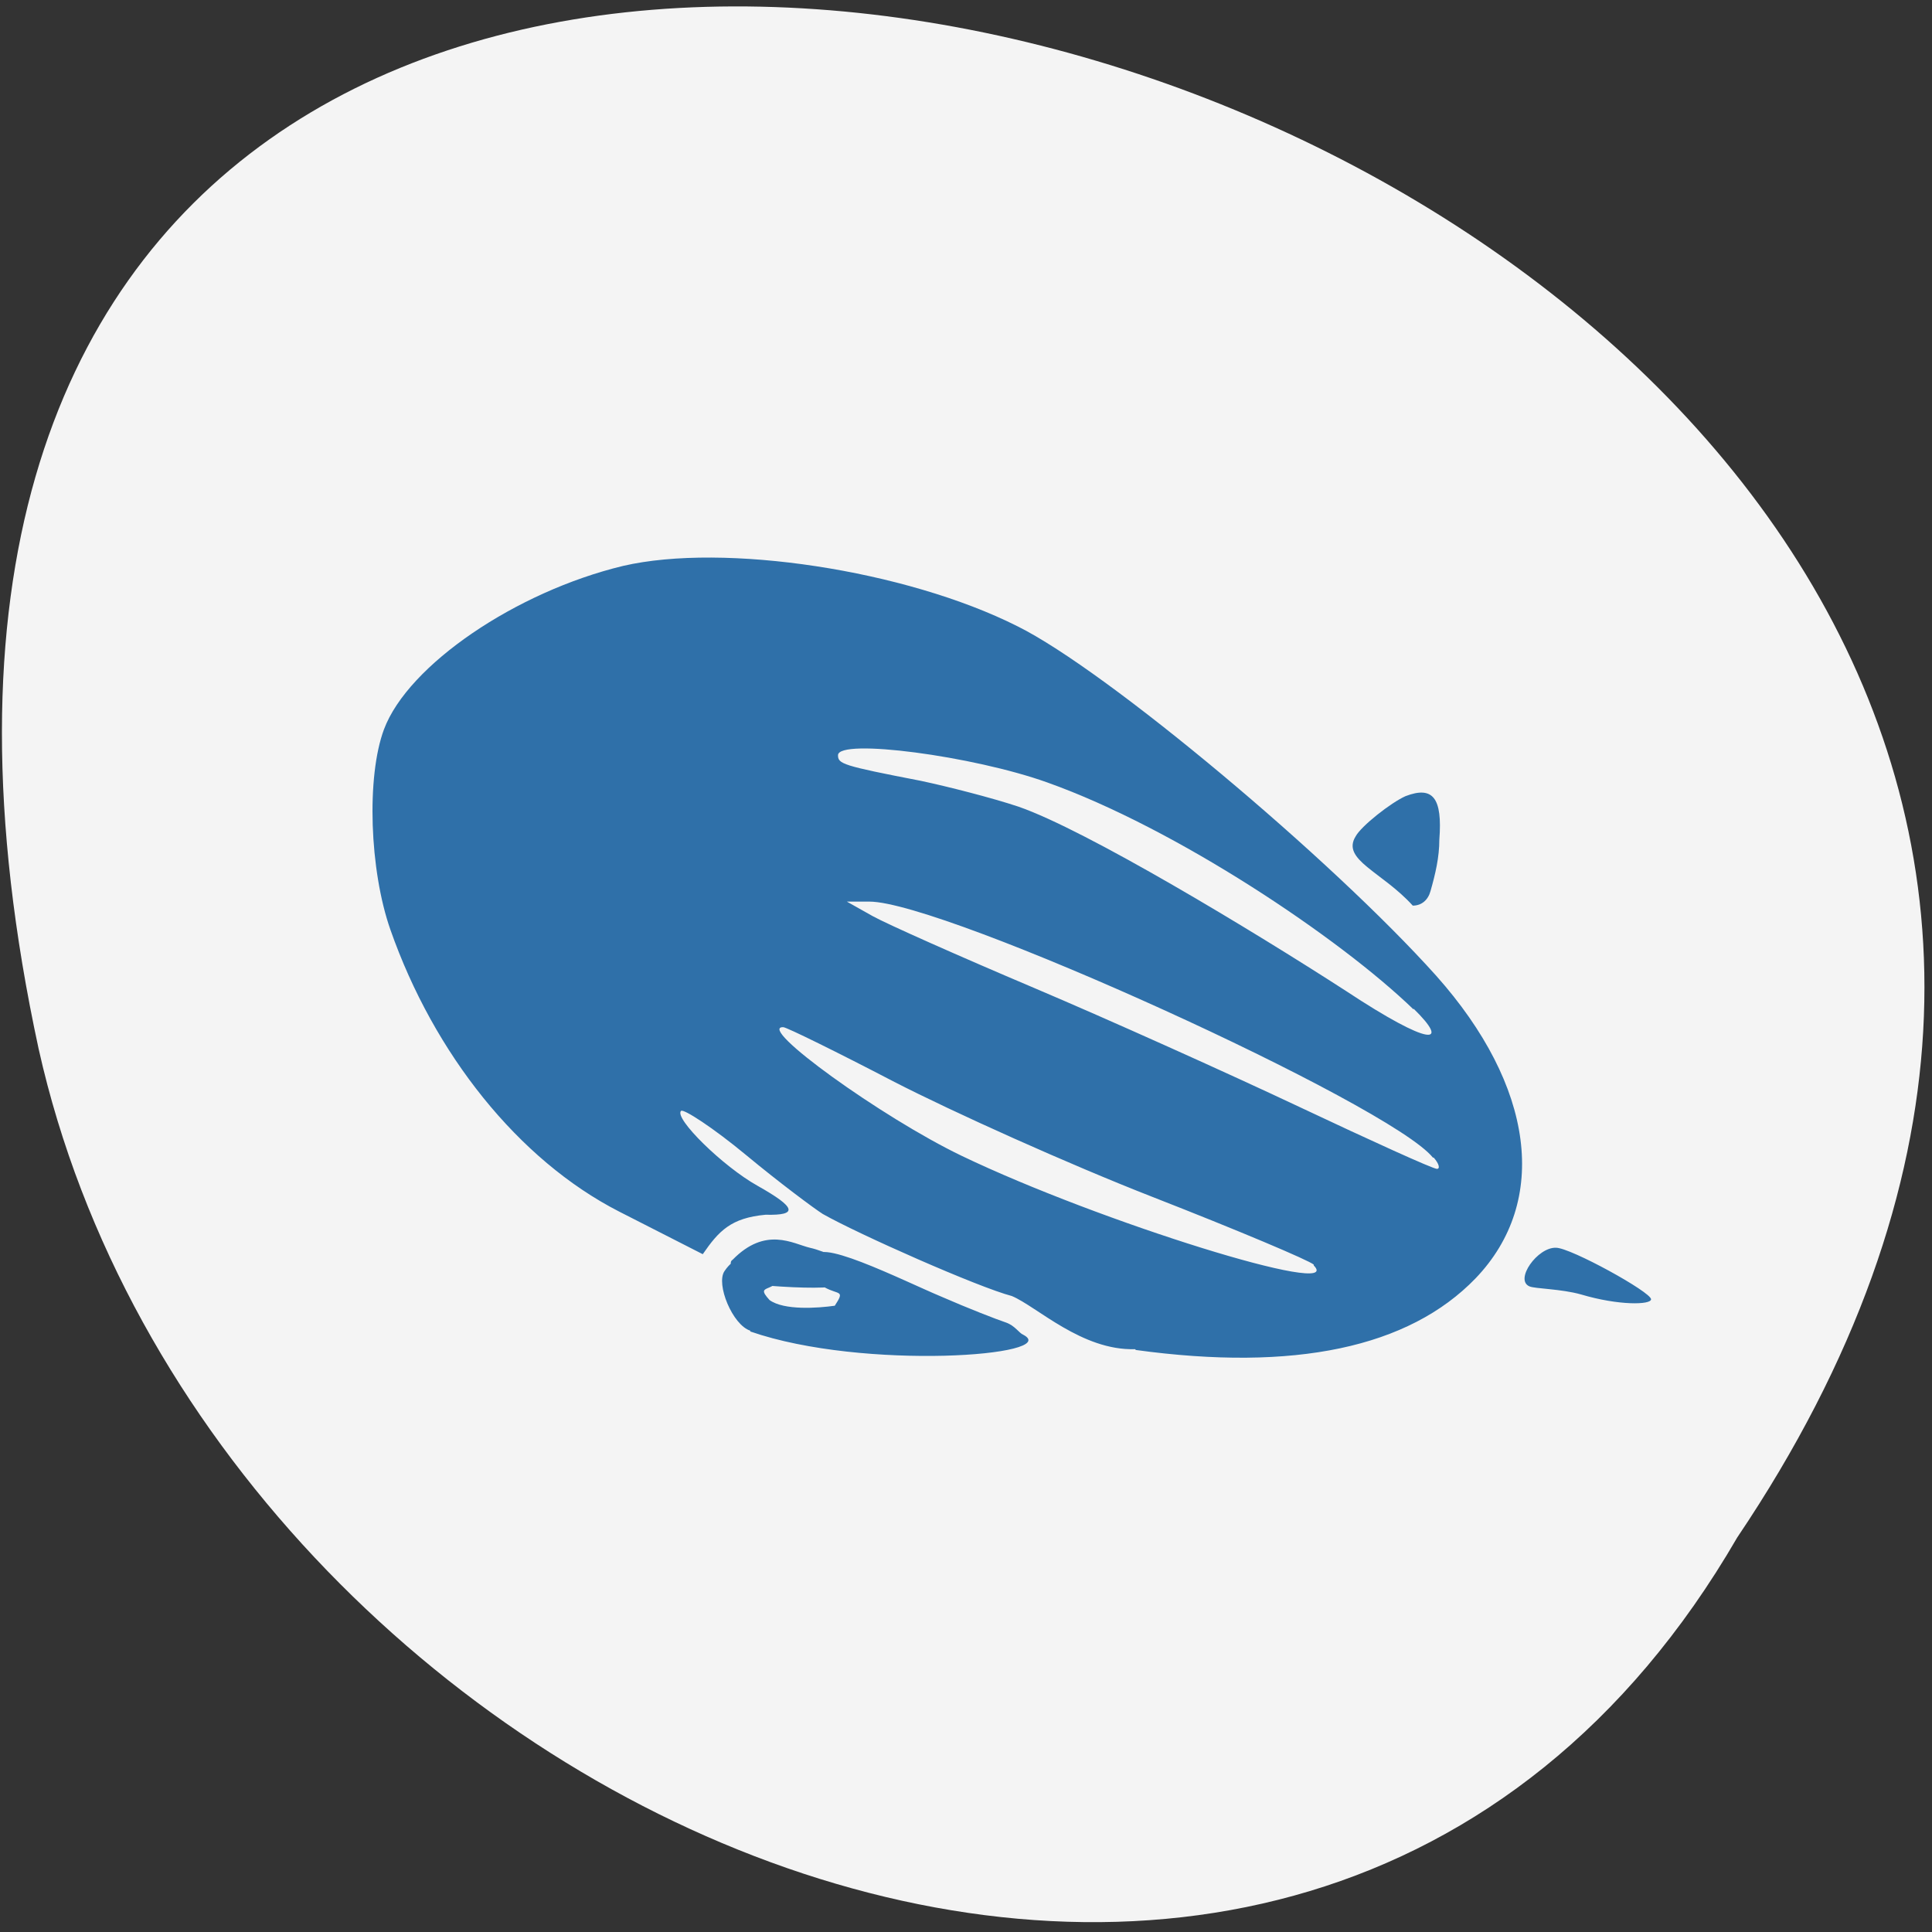 <svg xmlns="http://www.w3.org/2000/svg" viewBox="0 0 24 24"><rect x="0" y="0" width="24" height="24" fill="#333333" stroke="none"/><path d="m 21.58 19.1 c 11.92 -17.69 -26.1 -29.2 -21.1 -6.07 c 2.14 9.57 15.61 15.54 21.1 6.07" style="fill:#f4f4f4"/><g style="fill:#2f70a9"><path d="m 14.1 16.76 c -0.66 0.02 -1.22 -0.53 -1.53 -0.66 c -0.42 -0.11 -1.91 -0.77 -2.35 -1.02 c -0.11 -0.07 -0.54 -0.39 -0.95 -0.73 c -0.41 -0.34 -0.78 -0.58 -0.81 -0.55 c -0.09 0.09 0.52 0.69 0.95 0.93 c 0.48 0.27 0.51 0.37 0.1 0.36 c -0.43 0.04 -0.58 0.2 -0.78 0.49 l -1.04 -0.53 c -1.25 -0.64 -2.3 -1.96 -2.84 -3.5 c -0.26 -0.74 -0.3 -1.9 -0.08 -2.49 c 0.3 -0.8 1.64 -1.71 2.97 -2.03 c 1.25 -0.29 3.51 0.05 4.9 0.75 c 1.11 0.55 3.9 2.89 5.2 4.34 c 1.22 1.37 1.41 2.8 0.49 3.76 c -0.83 0.86 -2.25 1.16 -4.22 0.89 m 2.21 -1.06 c -0.05 -0.05 -0.95 -0.43 -2 -0.84 c -1.05 -0.41 -2.49 -1.06 -3.21 -1.43 c -0.71 -0.37 -1.34 -0.68 -1.38 -0.68 c -0.34 -0.01 1.22 1.12 2.22 1.6 c 1.71 0.82 4.77 1.77 4.37 1.36 m 1.48 -1.34 c -0.53 -0.66 -6.07 -3.18 -7 -3.18 h -0.28 l 0.32 0.18 c 0.18 0.1 1.08 0.5 2 0.89 c 0.92 0.39 2.41 1.06 3.3 1.48 c 0.89 0.42 1.66 0.77 1.71 0.77 c 0.04 0 0.03 -0.06 -0.04 -0.14 m -0.25 -1.84 c -0.92 -0.89 -2.95 -2.25 -4.55 -2.82 c -0.92 -0.33 -2.59 -0.55 -2.6 -0.34 c 0 0.11 0.05 0.13 1.03 0.32 c 0.33 0.07 0.88 0.21 1.21 0.32 c 0.84 0.29 2.91 1.54 4.07 2.29 c 1.06 0.7 1.3 0.67 0.84 0.22 m -8.24 4 c -0.22 -0.07 -0.43 -0.58 -0.32 -0.74 c 0.24 -0.36 0.65 -0.11 0.73 -0.08 c -0.02 0.41 -0.39 0.2 -0.17 0.44 c 0.18 0.13 0.6 0.1 0.81 0.07 c 0.13 -0.2 0.05 -0.13 -0.13 -0.23 l -0.1 -0.33 c -0.1 -0.35 1.08 0.25 1.56 0.45 c 0.32 0.14 0.68 0.28 0.8 0.32 c 0.11 0.04 0.16 0.13 0.21 0.15 c 0.5 0.26 -1.98 0.45 -3.39 -0.04 m 10.32 -0.46 c -0.25 -0.07 -0.57 -0.07 -0.64 -0.1 c -0.19 -0.08 0.1 -0.49 0.33 -0.48 c 0.18 0 1.18 0.55 1.18 0.64 c 0 0.07 -0.4 0.08 -0.87 -0.06 m -10.54 -0.43 c 0.41 -0.42 0.75 -0.2 0.96 -0.15 c 0.37 0.08 1.36 0.62 -0.53 0.47 c -0.33 0 -0.52 -0.27 -0.43 -0.32"/><path d="m 16.84 10.39 c 0.07 -0.13 0.44 -0.42 0.62 -0.5 c 0.34 -0.13 0.46 0.02 0.42 0.54 c 0 0.22 -0.05 0.43 -0.11 0.64 c -0.03 0.11 -0.11 0.18 -0.22 0.18 c -0.38 -0.42 -0.89 -0.57 -0.71 -0.86"/></g></svg>